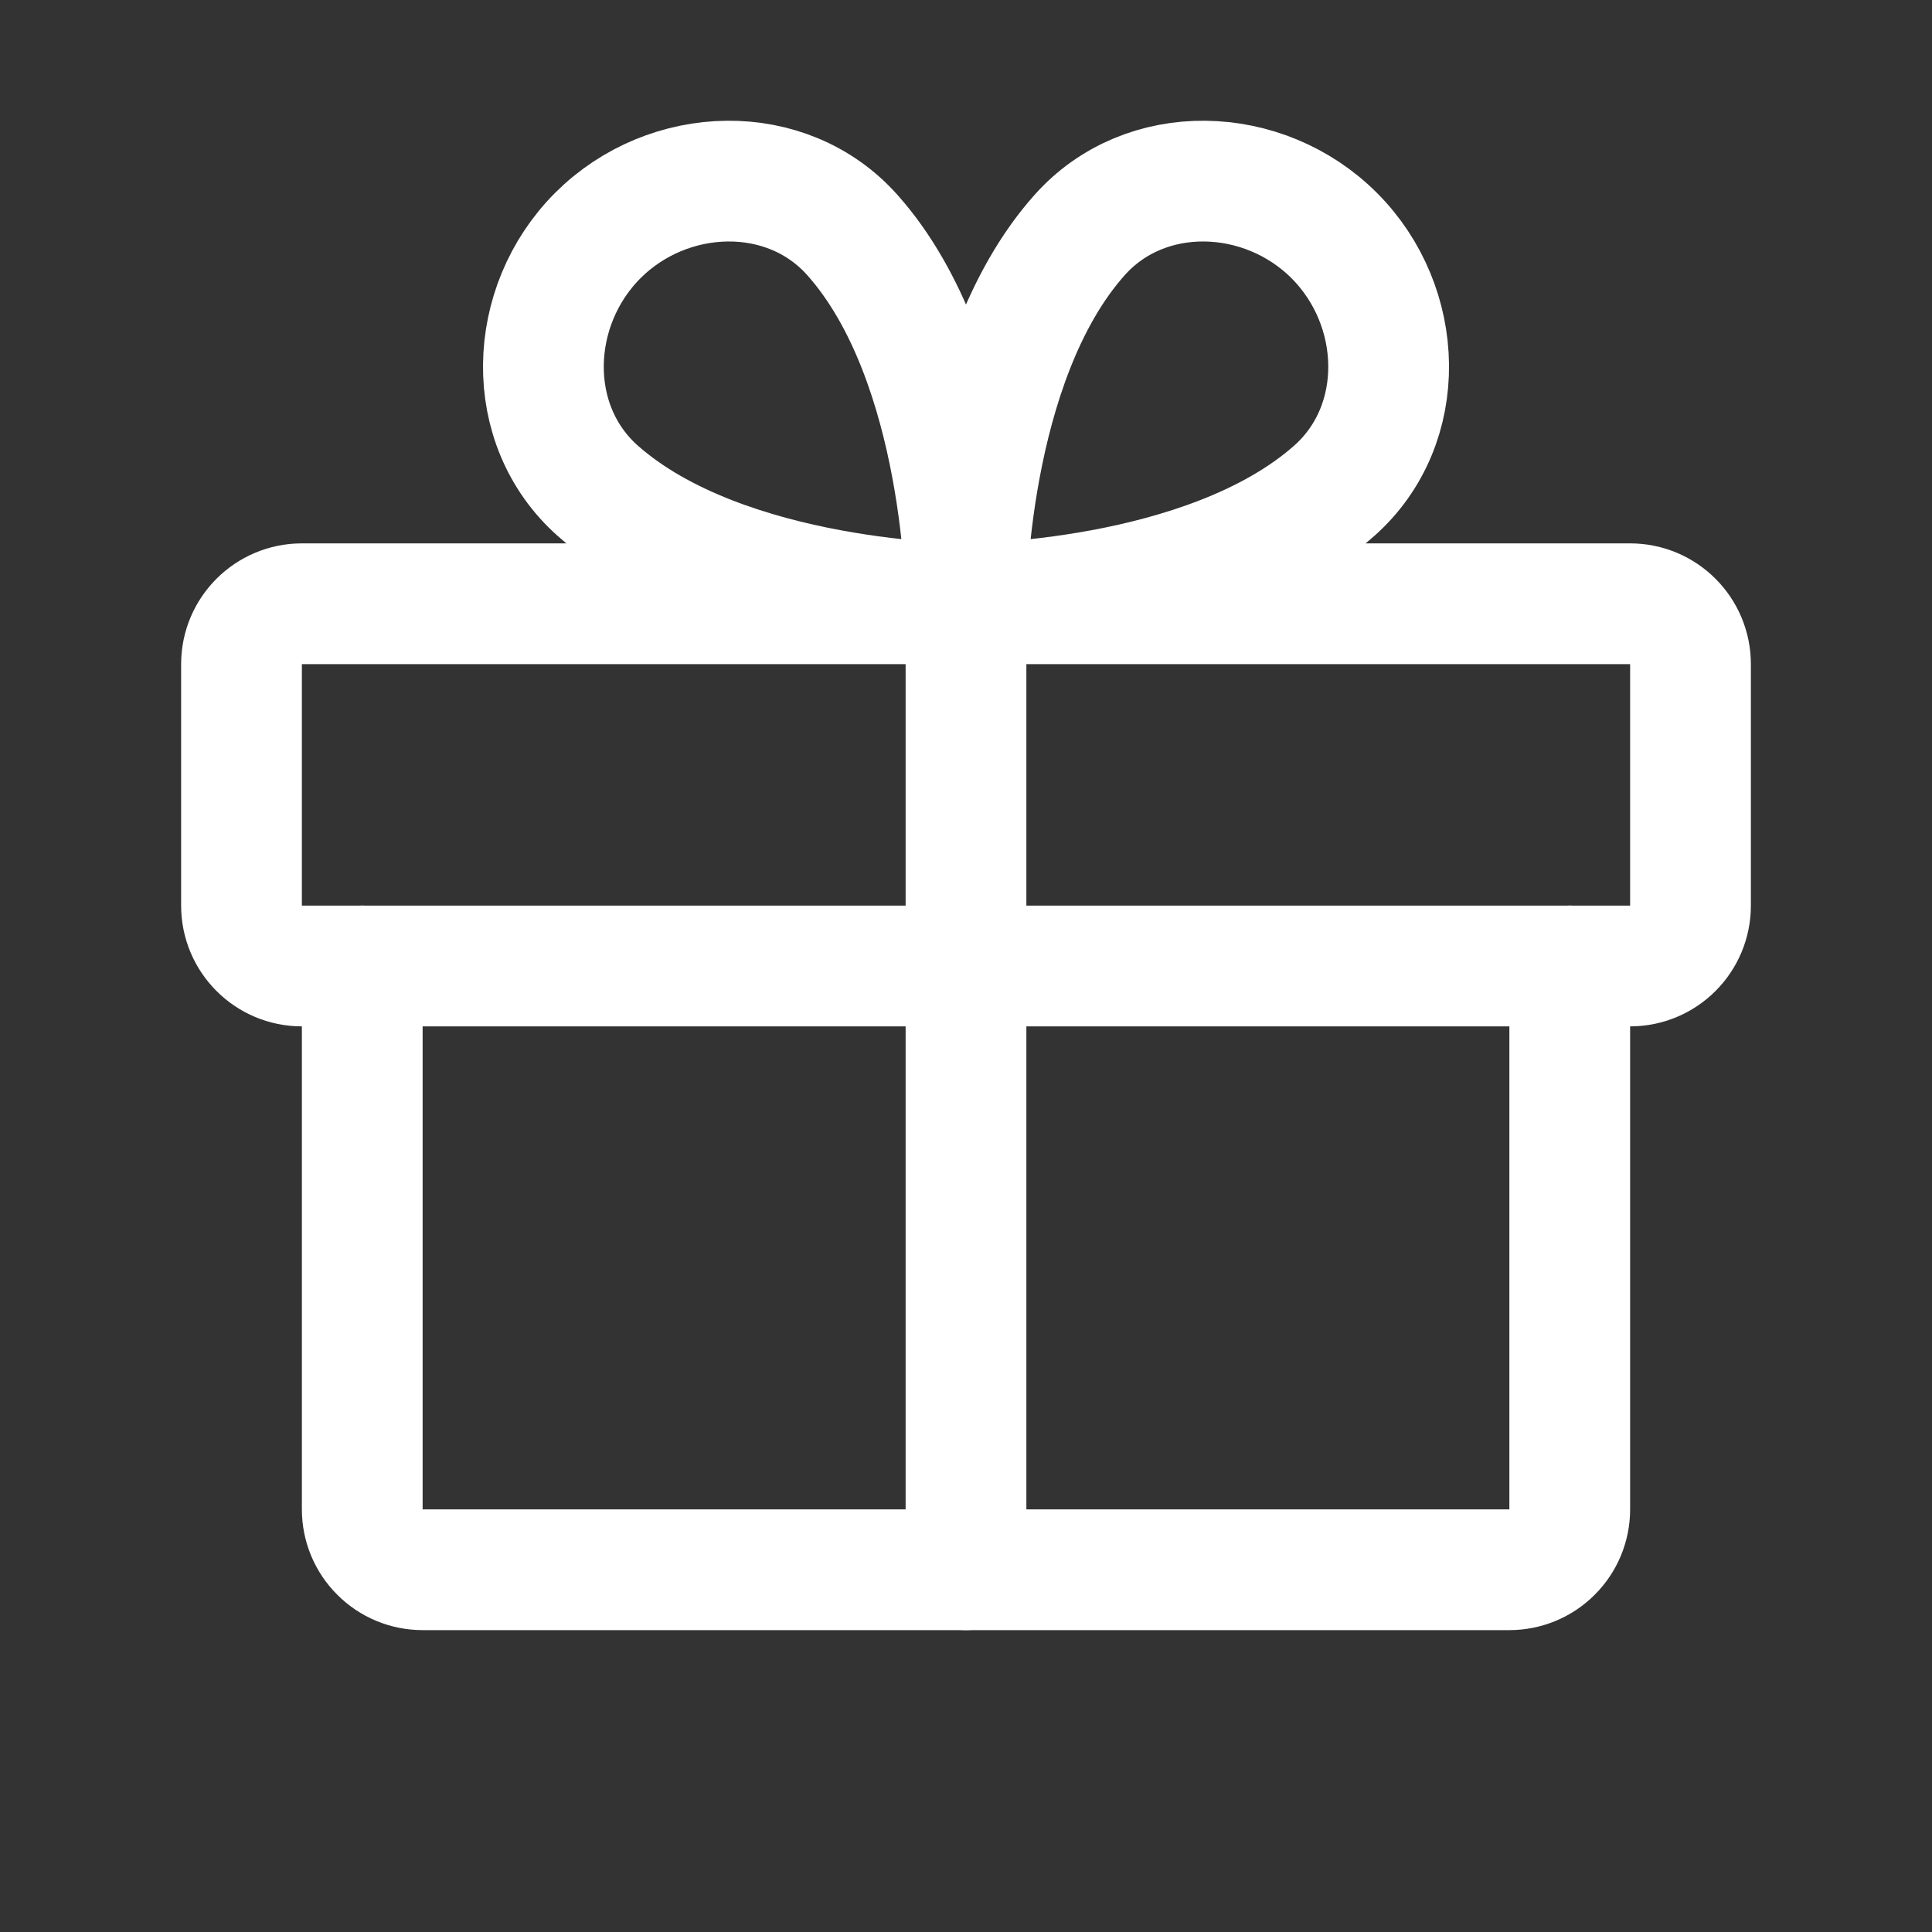 <svg width="24" height="24" viewBox="0 0 24 24" fill="none" xmlns="http://www.w3.org/2000/svg">
<rect x="0" y="0" width="24" height="24" fill="#333333" stroke="none"/>
<path d="M20.25 7.5H3.75C3.336 7.5 3 7.836 3 8.25V11.25C3 11.664 3.336 12 3.75 12H20.25C20.664 12 21 11.664 21 11.25V8.25C21 7.836 20.664 7.5 20.25 7.5Z" stroke="white" stroke-width="1.5" stroke-linecap="round" stroke-linejoin="round"/>
<path d="M19.5 12V18.75C19.5 18.949 19.421 19.14 19.28 19.28C19.14 19.421 18.949 19.5 18.75 19.5H5.25C5.051 19.5 4.86 19.421 4.72 19.28C4.579 19.14 4.5 18.949 4.5 18.75V12" stroke="white" stroke-width="1.5" stroke-linecap="round" stroke-linejoin="round"/>
<path d="M12 7.5V19.5" stroke="white" stroke-width="1.5" stroke-linecap="round" stroke-linejoin="round"/>
<path d="M16.574 2.926C17.45 3.802 17.501 5.275 16.574 6.097C14.989 7.5 12 7.5 12 7.5C12 7.5 12 4.511 13.406 2.926C14.225 1.999 15.698 2.05 16.574 2.926Z" stroke="white" stroke-width="1.5" stroke-linecap="round" stroke-linejoin="round"/>
<path d="M7.426 2.926C6.551 3.802 6.499 5.275 7.426 6.097C9.012 7.5 12 7.5 12 7.5C12 7.5 12 4.511 10.594 2.926C9.776 1.999 8.302 2.05 7.426 2.926Z" stroke="white" stroke-width="1.5" stroke-linecap="round" stroke-linejoin="round"/>
</svg>
